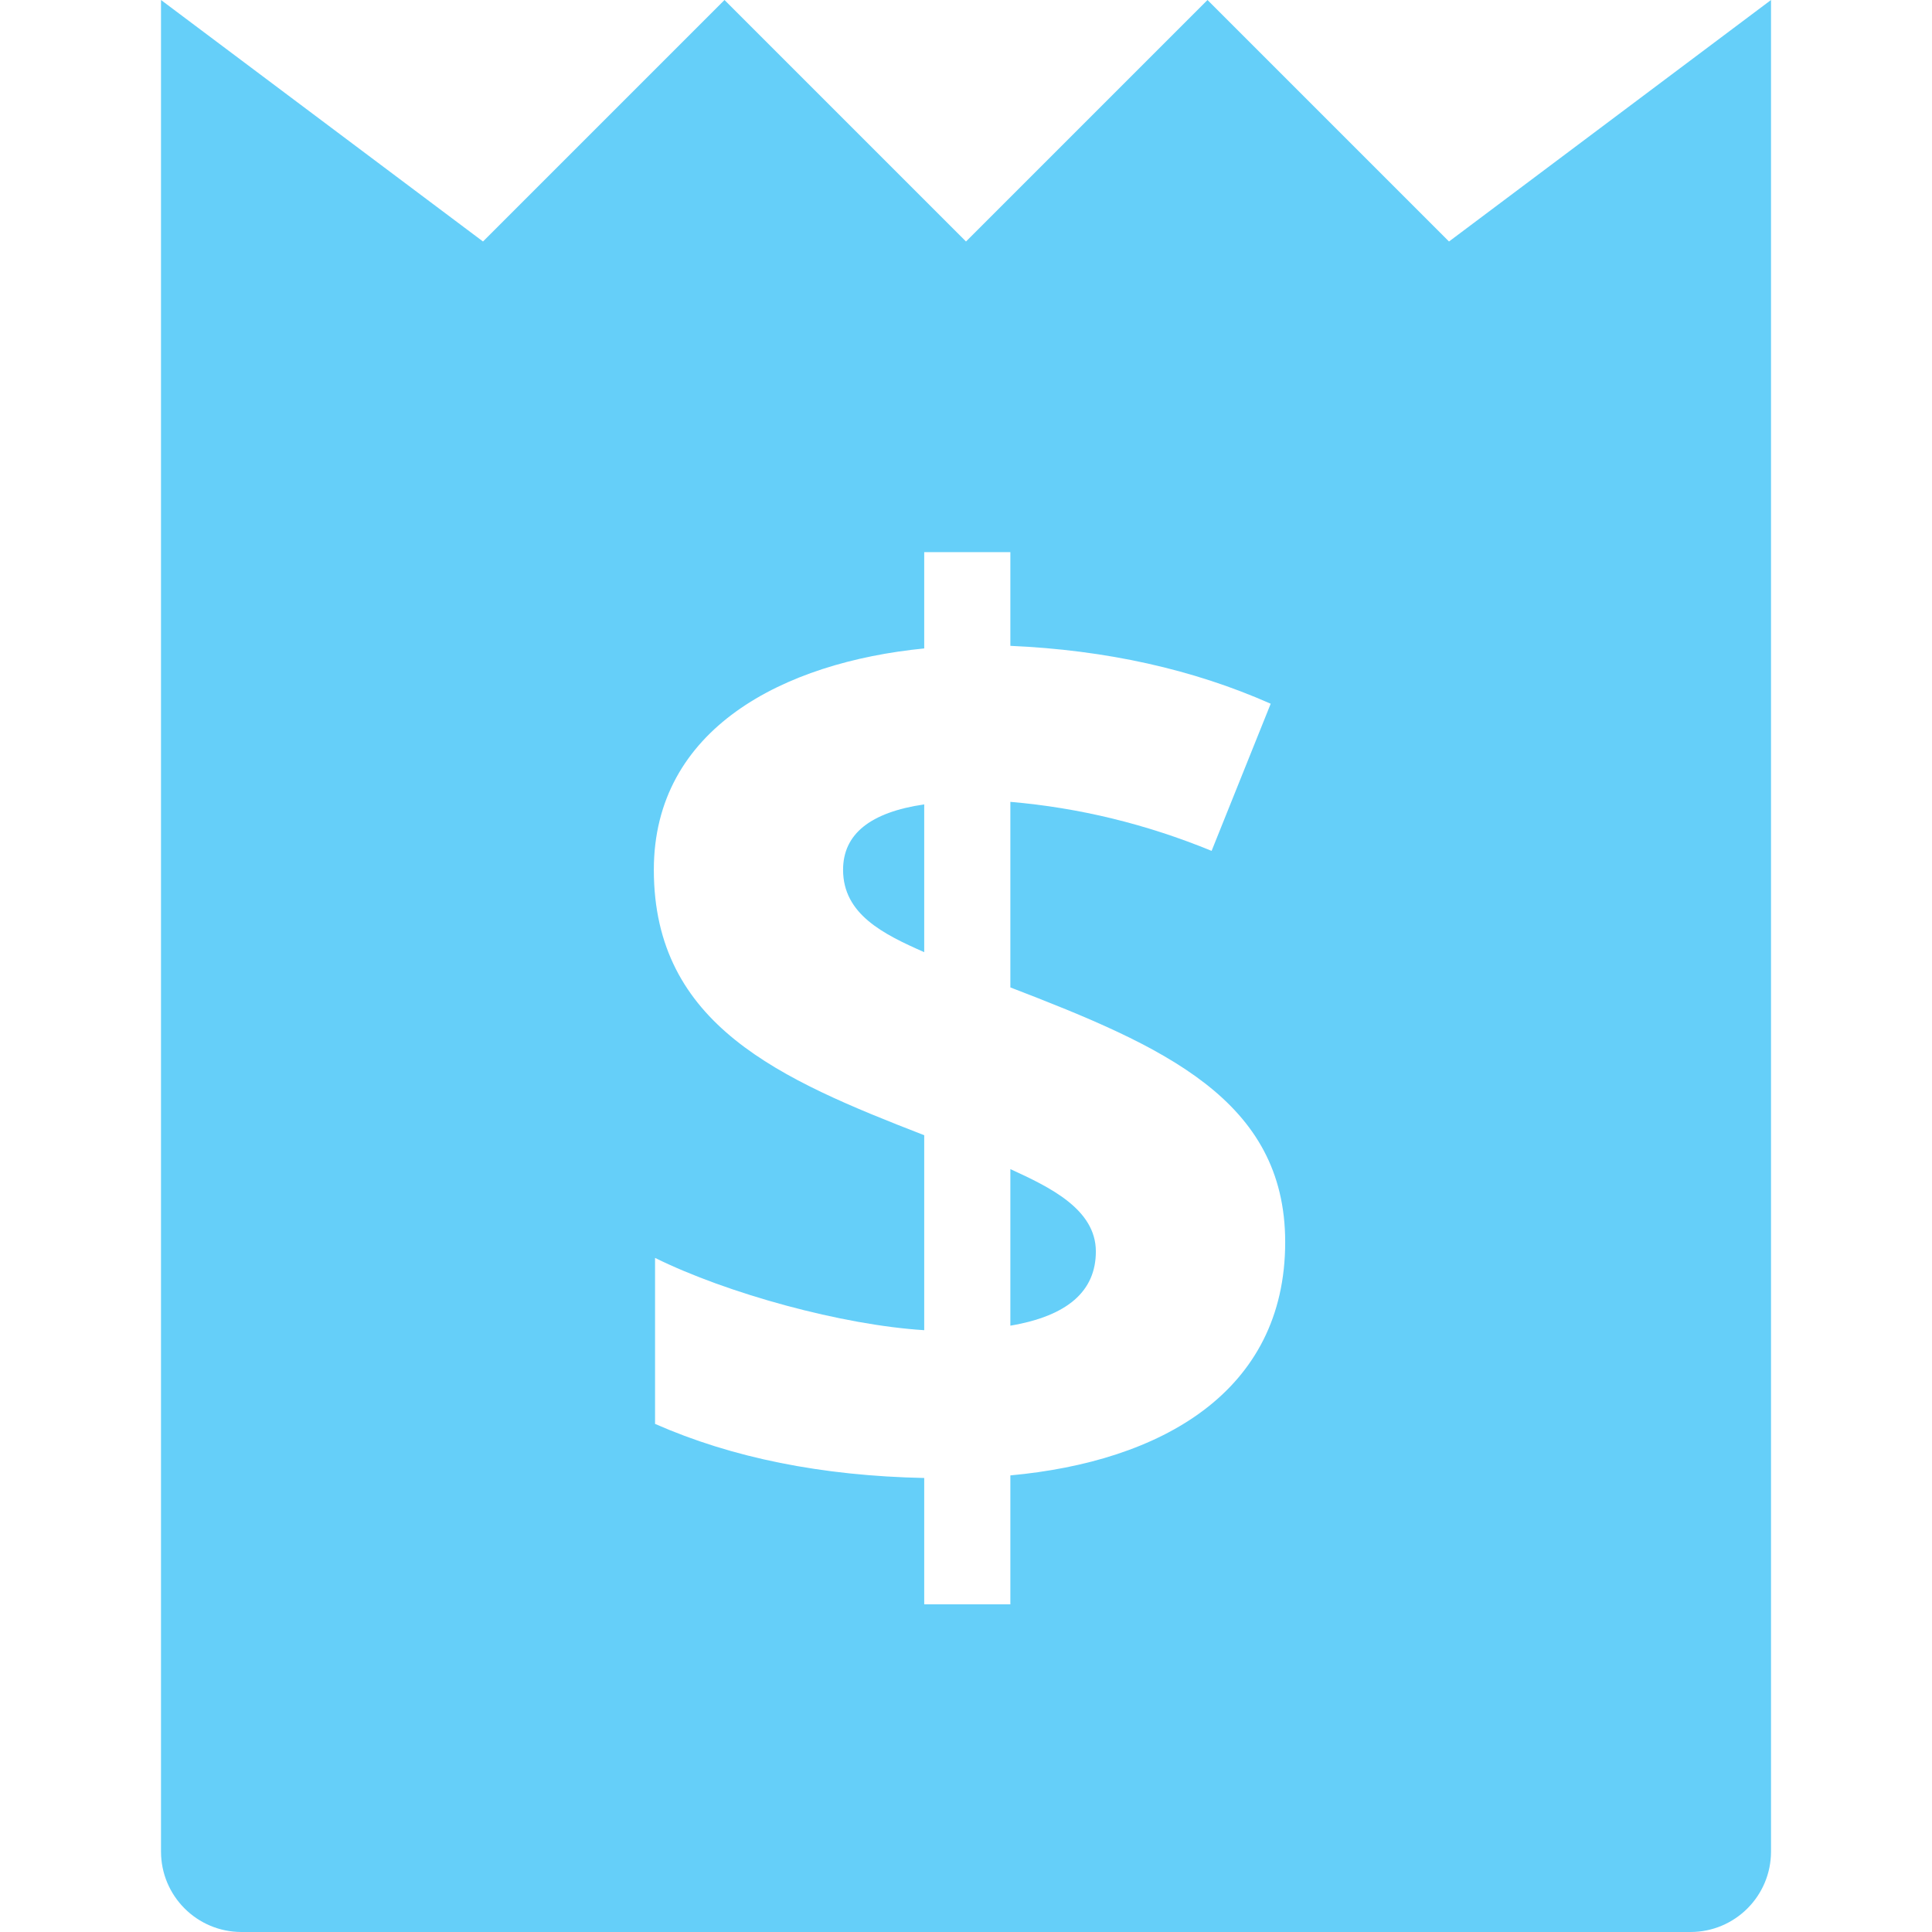 <svg width="80" height="80" viewBox="0 0 80 80" fill="none" xmlns="http://www.w3.org/2000/svg">
<path d="M41.837 48.41V54.893C44.197 54.493 45.377 53.47 45.377 51.82C45.377 50.063 43.444 49.147 41.837 48.41Z" fill="#65CFF9"/>
<path d="M34.91 36.017C34.91 37.857 36.574 38.68 38.27 39.427V33.307C36.03 33.637 34.91 34.54 34.91 36.017Z" fill="#65CFF9"/>
<path d="M60 10L50 0L40 10L30 0L20 10L6.667 0V76.667C6.667 78.51 8.16 80 10 80H70C71.84 80 73.334 78.51 73.334 76.667V0L60 10ZM41.837 61.093V66.433H38.27V61.2C34.034 61.113 30.317 60.367 27.124 58.96V52.087C30.124 53.57 34.884 54.87 38.27 55.08V47.007C32.307 44.693 27.074 42.45 27.074 36.017C27.074 30.173 32.434 27.427 38.27 26.85V22.863H41.837V26.743C45.81 26.917 49.407 27.717 52.617 29.14L50.17 35.233C47.464 34.123 44.684 33.447 41.837 33.203V40.887C48.164 43.32 53.217 45.537 53.217 51.433C53.217 57.65 48.054 60.523 41.837 61.093Z" fill="#65CFF9"/>
</svg>

